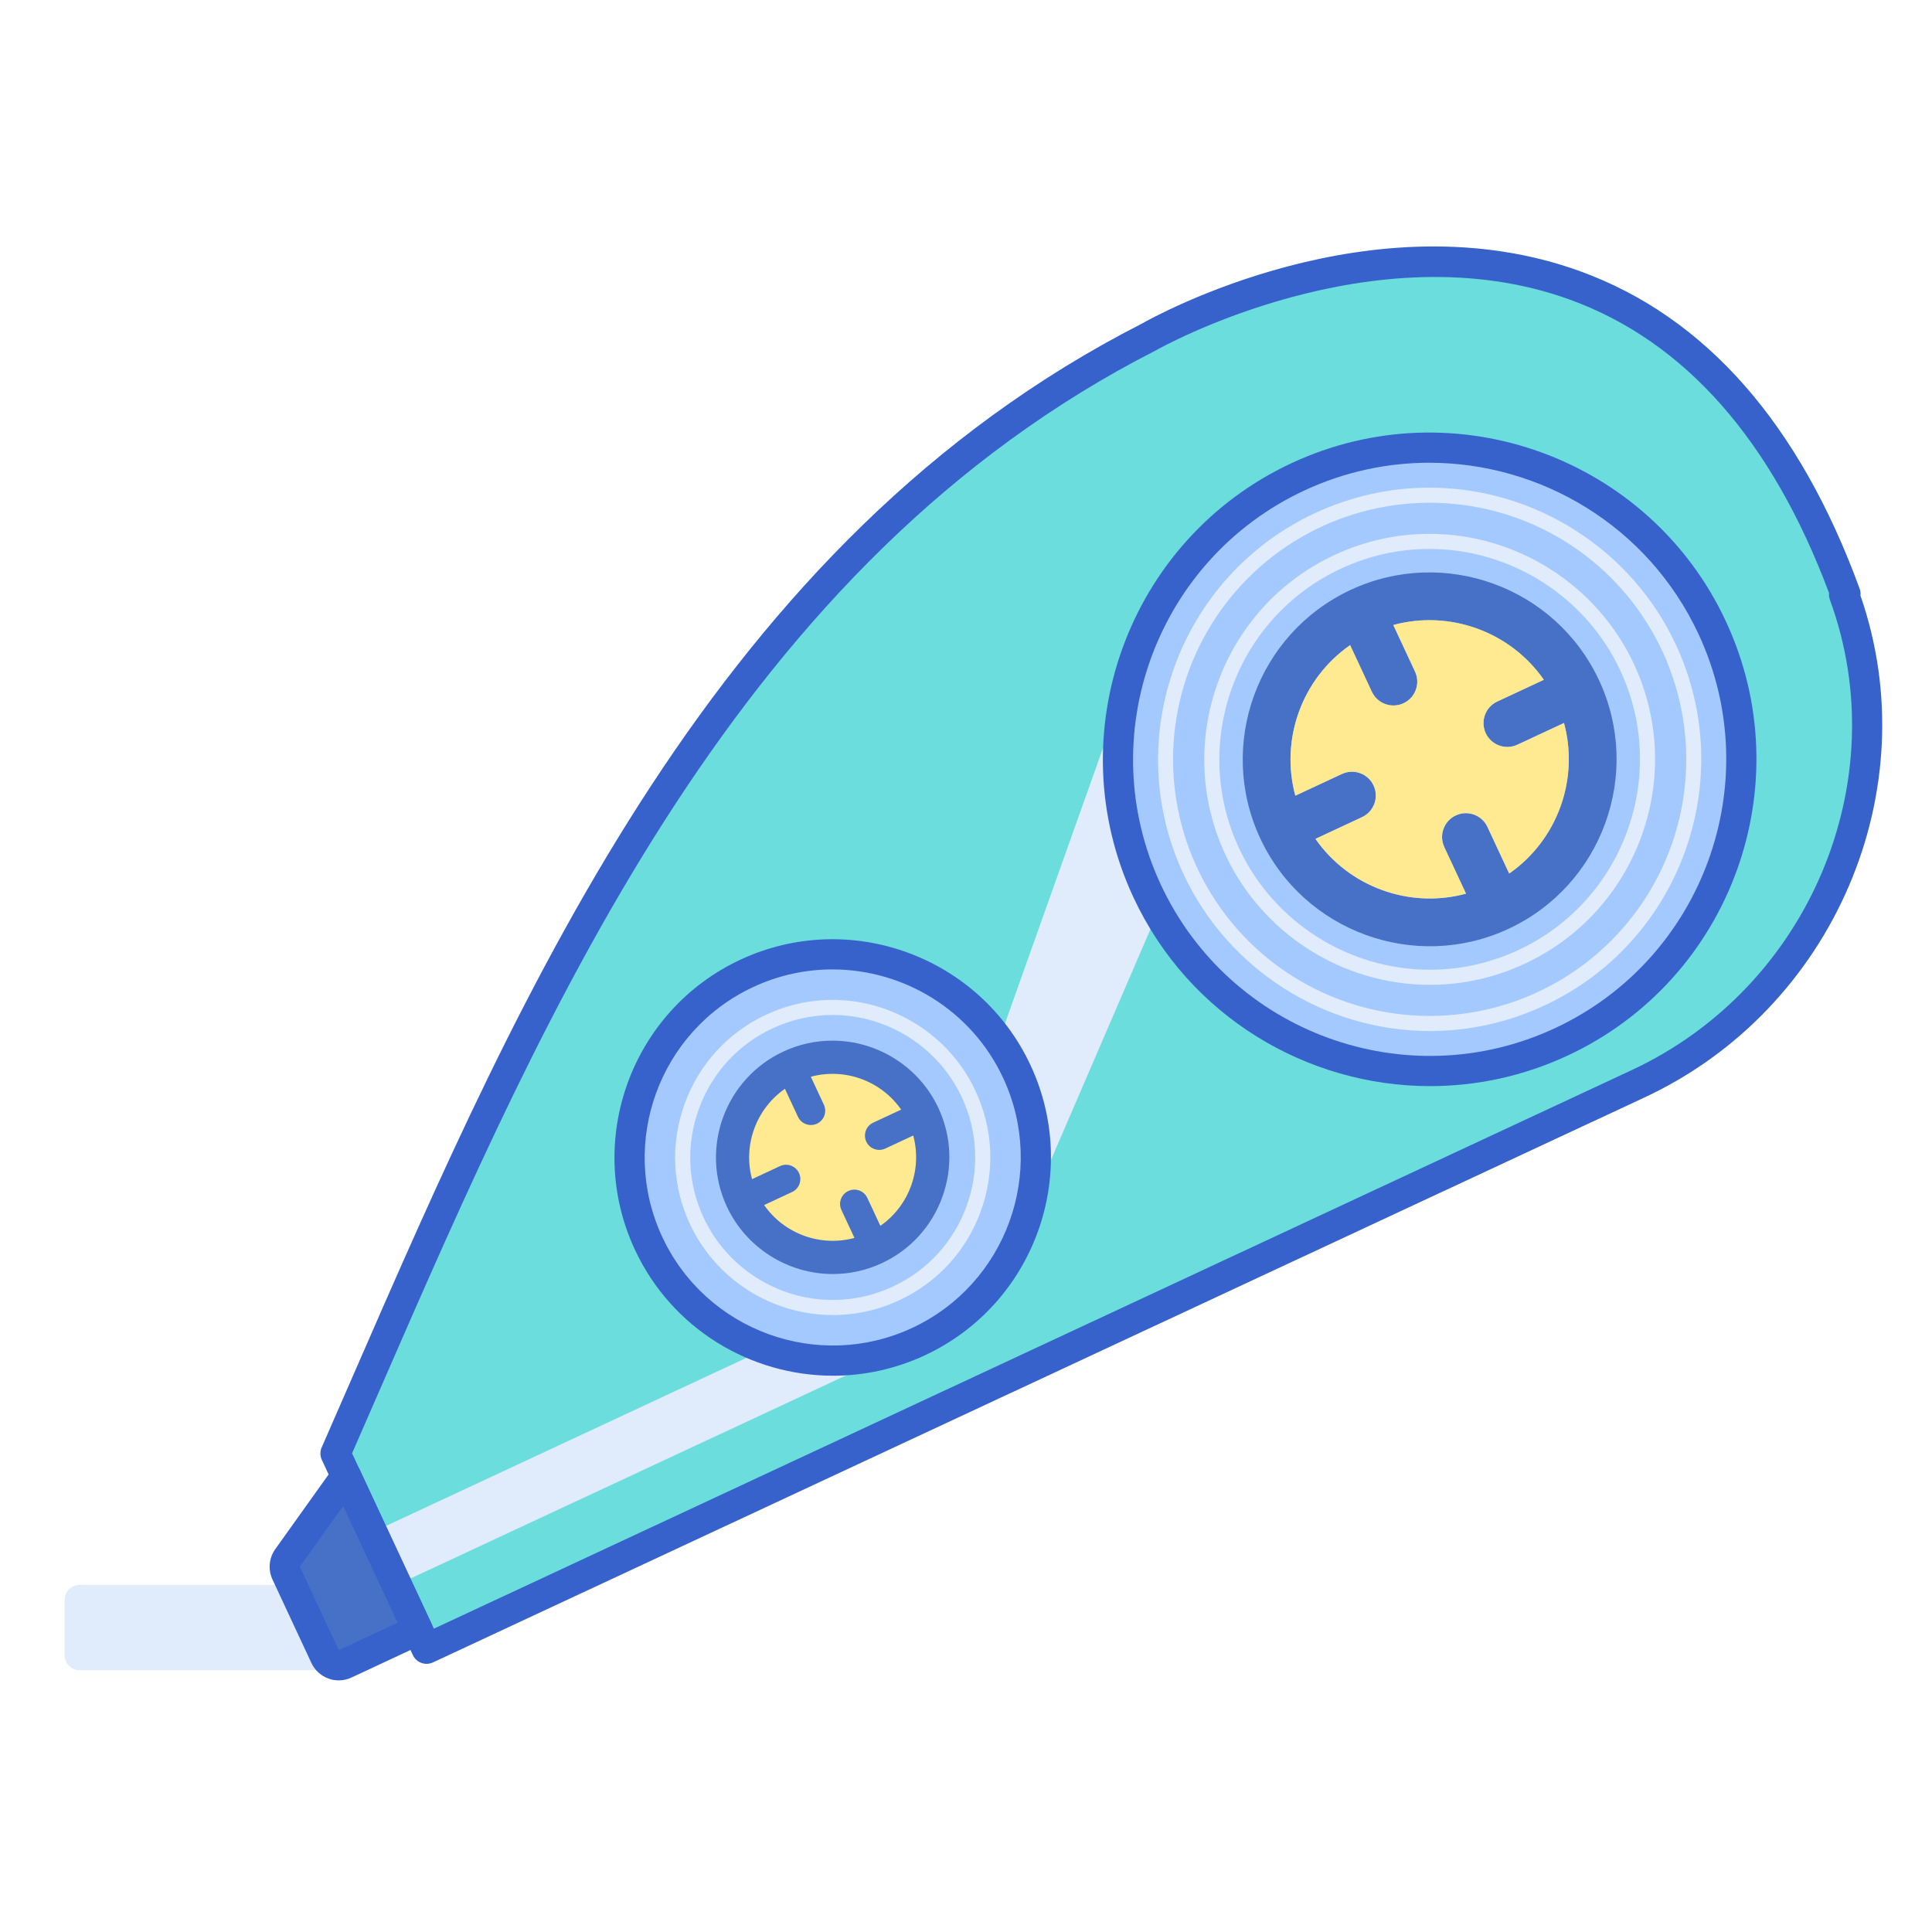 <svg id="Layer_1" enable-background="new 0 0 256 256" height="512" viewBox="0 0 256 256" width="512" xmlns="http://www.w3.org/2000/svg"><path d="m152.211 44.664c-59.027 30.113-83.8 93.344-107.754 147.93l12.064 25.872c5.72-2.667 154.826-72.196 160.55-74.866 24.582-11.463 36.441-39.785 27.282-64.814l.185-.086c-26.279-71.94-92.327-34.036-92.327-34.036z" fill="#6bdddd"/><g fill="#e0ebfc"><path d="m101.404 178.759-52.076 24.283 3.248 6.965 69.138-32.24c-6.642 3.099-13.902 3.248-20.31.992z"/><path d="m153.431 120.829c-.502-.897-.985-1.81-1.427-2.757-4.637-9.944-4.963-20.787-1.764-30.439l-17.883 50.258c.895 1.276 1.697 2.641 2.378 4.103 2.856 6.124 3.202 12.771 1.473 18.793z"/><path d="m41.917 221.315h-31.355c-1.105 0-2-.895-2-2v-7.306c0-1.105.895-2 2-2h31.355c1.105 0 2 .895 2 2v7.306c0 1.104-.895 2-2 2z"/></g><circle cx="189.437" cy="100.617" fill="#a4c9ff" r="41.303"/><circle cx="110.338" cy="153.37" fill="#a4c9ff" r="26.92"/><path d="m45.848 195.58-7.749 10.854c-.419.587-.49 1.354-.185 2.007l5.158 11.061c.467 1.001 1.657 1.434 2.658.967l9.631-4.491z" fill="#4671c6"/><path d="m226.87 83.161c-9.64-20.674-34.214-29.618-54.888-19.978s-29.618 34.214-19.978 54.888 34.215 29.618 54.888 19.978c20.674-9.64 29.618-34.214 19.978-54.888zm-26.964 39.905c-12.379 5.772-27.146.397-32.918-11.981s-.398-27.146 11.981-32.918 27.146-.397 32.918 11.982c5.772 12.378.397 27.145-11.981 32.917z" fill="#a4c9ff"/><path d="m189.503 143.917c-16.318 0-31.973-9.261-39.312-25-10.091-21.64-.694-47.455 20.944-57.546s47.456-.696 57.547 20.945c10.091 21.64.694 47.455-20.944 57.545-5.901 2.753-12.116 4.056-18.235 4.056zm-.127-82.601c-5.555 0-11.191 1.182-16.549 3.68-19.641 9.159-28.169 32.59-19.011 52.23 9.16 19.642 32.591 28.168 52.23 19.01 19.641-9.159 28.169-32.589 19.011-52.23-6.661-14.283-20.87-22.69-35.681-22.69z" fill="#3762cc"/><path d="m189.465 136.615c-13.941 0-26.755-8.16-32.646-20.789-8.385-17.986-.576-39.44 17.407-47.826 4.813-2.244 9.922-3.382 15.183-3.382 13.941 0 26.755 8.16 32.646 20.789 8.386 17.985.576 39.44-17.407 47.826-4.814 2.245-9.922 3.382-15.183 3.382zm-29.486-52.974c-6.065 10.524-6.054 23.484.028 33.999s17.311 16.985 29.458 16.975 23.365-6.499 29.43-17.024c6.065-10.524 6.054-23.484-.028-33.999s-17.311-16.985-29.458-16.975-23.365 6.5-29.43 17.024z" fill="#e0ebfc"/><path d="m189.465 130.495c-11.572 0-22.209-6.773-27.099-17.256-6.959-14.927-.478-32.733 14.447-39.693 3.997-1.864 8.234-2.808 12.596-2.808 11.572 0 22.21 6.773 27.099 17.256 6.96 14.927.479 32.733-14.447 39.693-3.998 1.864-8.235 2.808-12.596 2.808zm25.23-41.656c-4.563-9.781-14.487-16.101-25.286-16.101-4.066 0-8.021.882-11.75 2.621-13.926 6.494-19.974 23.108-13.48 37.035 4.563 9.781 14.487 16.101 25.286 16.101 4.066 0 8.021-.882 11.75-2.621 13.927-6.494 19.973-23.108 13.48-37.035z" fill="#e0ebfc"/><path d="m110.382 182.289c-10.897 0-21.353-6.185-26.254-16.696-6.739-14.453-.465-31.694 13.987-38.433 14.454-6.74 31.692-.464 38.434 13.988 6.739 14.452.464 31.693-13.988 38.433-3.942 1.838-8.092 2.708-12.179 2.708zm-.082-53.837c-3.522 0-7.097.749-10.493 2.333-12.454 5.807-17.86 20.664-12.054 33.117 5.808 12.454 20.667 17.86 33.116 12.054 12.454-5.808 17.861-20.664 12.055-33.117-4.224-9.056-13.235-14.387-22.624-14.387z" fill="#3762cc"/><path d="m56.521 220.466c-.231 0-.463-.04-.684-.121-.499-.181-.905-.553-1.129-1.034l-12.064-25.872c-.243-.521-.25-1.122-.019-1.649 1.367-3.116 2.737-6.261 4.116-9.426 22.619-51.905 48.253-110.733 104.519-139.46 1.755-.999 30.6-17.002 58.189-6.938 16.542 6.034 28.979 20.182 36.967 42.049.109.3.143.611.108.91 8.925 25.718-3.516 54.787-28.608 66.488l-160.55 74.866c-.267.124-.556.187-.845.187zm-9.87-27.897 10.837 23.24 158.736-74.021c23.497-10.957 35.027-38.328 26.25-62.313-.107-.293-.142-.596-.112-.889-7.57-20.251-19.102-33.323-34.283-38.862-26.135-9.533-54.588 6.512-54.873 6.675-.028.016-.057.032-.086.047-55.017 28.067-80.356 86.215-102.712 137.517-1.258 2.888-2.509 5.758-3.757 8.606zm105.56-147.905h.01z" fill="#3762cc"/><path d="m44.887 222.659c-.461 0-.924-.081-1.37-.243-1.004-.366-1.806-1.1-2.257-2.068l-5.158-11.061c-.608-1.305-.466-2.843.37-4.015l7.749-10.854c.414-.579 1.102-.889 1.812-.83.708.065 1.328.502 1.629 1.146l9.512 20.399c.225.481.248 1.031.066 1.529-.181.499-.553.904-1.034 1.128l-9.631 4.491c-.538.252-1.112.378-1.688.378zm.597-23.127-5.757 8.064 5.157 11.061 7.817-3.646z" fill="#3762cc"/><path d="m110.354 174.251c-8.086 0-15.519-4.733-18.935-12.058-2.353-5.046-2.597-10.713-.688-15.958s5.739-9.429 10.785-11.782c2.792-1.302 5.754-1.962 8.805-1.962 8.087 0 15.521 4.733 18.937 12.059 2.356 5.053 2.604 10.721.696 15.961-1.907 5.239-5.741 9.422-10.794 11.779-2.792 1.301-5.755 1.961-8.806 1.961zm-.033-39.761c-2.756 0-5.435.597-7.959 1.775-4.562 2.127-8.024 5.91-9.751 10.654-1.727 4.743-1.506 9.867.621 14.429 3.09 6.624 9.811 10.904 17.122 10.904 2.757 0 5.436-.597 7.96-1.775 4.569-2.131 8.036-5.913 9.761-10.651 1.724-4.737 1.5-9.863-.63-14.431-3.09-6.625-9.81-10.905-17.124-10.905z" fill="#e0ebfc"/><path d="m110.353 168.814c-5.998 0-11.508-3.504-14.037-8.927-3.603-7.728-.247-16.945 7.479-20.548 2.061-.961 4.251-1.448 6.512-1.448 5.998 0 11.508 3.504 14.036 8.927 1.743 3.737 1.924 7.935.51 11.821-1.414 3.885-4.251 6.985-7.988 8.728-2.061.96-4.252 1.447-6.512 1.447z" fill="#4671c6"/><path d="m121.009 150.462-3.704 1.727c-.948.442-2.075.032-2.517-.916s-.032-2.075.916-2.517l3.704-1.727c-2.66-3.823-7.474-5.575-11.969-4.356l1.727 3.704c.442.948.032 2.075-.916 2.517s-2.075.032-2.517-.916l-1.727-3.704c-3.823 2.661-5.574 7.474-4.356 11.969l3.704-1.727c.948-.442 2.075-.032 2.517.916s.032 2.075-.916 2.517l-3.704 1.727c2.66 3.823 7.474 5.575 11.969 4.356l-1.727-3.704c-.442-.948-.032-2.075.916-2.517s2.075-.032 2.517.916l1.727 3.704c3.822-2.66 5.574-7.473 4.356-11.969z" fill="#ffea92"/><path d="m211.886 90.148c-5.772-12.379-20.54-17.754-32.918-11.982-12.379 5.772-17.753 20.54-11.981 32.918s20.54 17.754 32.918 11.981c12.378-5.771 17.753-20.538 11.981-32.917zm-11.911 25.6-2.879-6.174c-.737-1.58-2.615-2.264-4.195-1.527s-2.264 2.615-1.527 4.195l2.879 6.174c-7.492 2.03-15.514-.89-19.948-7.261l6.173-2.879c1.58-.737 2.264-2.615 1.527-4.195s-2.615-2.263-4.195-1.527l-6.173 2.879c-2.03-7.492.889-15.514 7.26-19.948l2.879 6.174c.737 1.58 2.615 2.264 4.195 1.527s2.264-2.615 1.527-4.195l-2.879-6.174c7.492-2.031 15.514.89 19.948 7.261l-6.174 2.879c-1.58.737-2.264 2.615-1.527 4.195s2.615 2.264 4.195 1.527l6.174-2.879c2.031 7.492-.889 15.514-7.26 19.948z" fill="#4671c6"/><path d="m201.063 98.678c-1.58.737-3.458.053-4.195-1.527s-.053-3.458 1.527-4.195l6.174-2.879c-4.434-6.371-12.456-9.292-19.948-7.261l2.879 6.174c.737 1.58.053 3.458-1.527 4.195s-3.458.053-4.195-1.527l-2.879-6.174c-6.371 4.434-9.29 12.456-7.26 19.948l6.173-2.879c1.58-.737 3.458-.053 4.195 1.527s.053 3.458-1.527 4.195l-6.173 2.879c4.434 6.371 12.456 9.291 19.948 7.261l-2.879-6.174c-.737-1.58-.053-3.458 1.527-4.195s3.458-.053 4.195 1.527l2.879 6.174c6.371-4.434 9.291-12.457 7.261-19.948z" fill="#ffea92"/></svg>